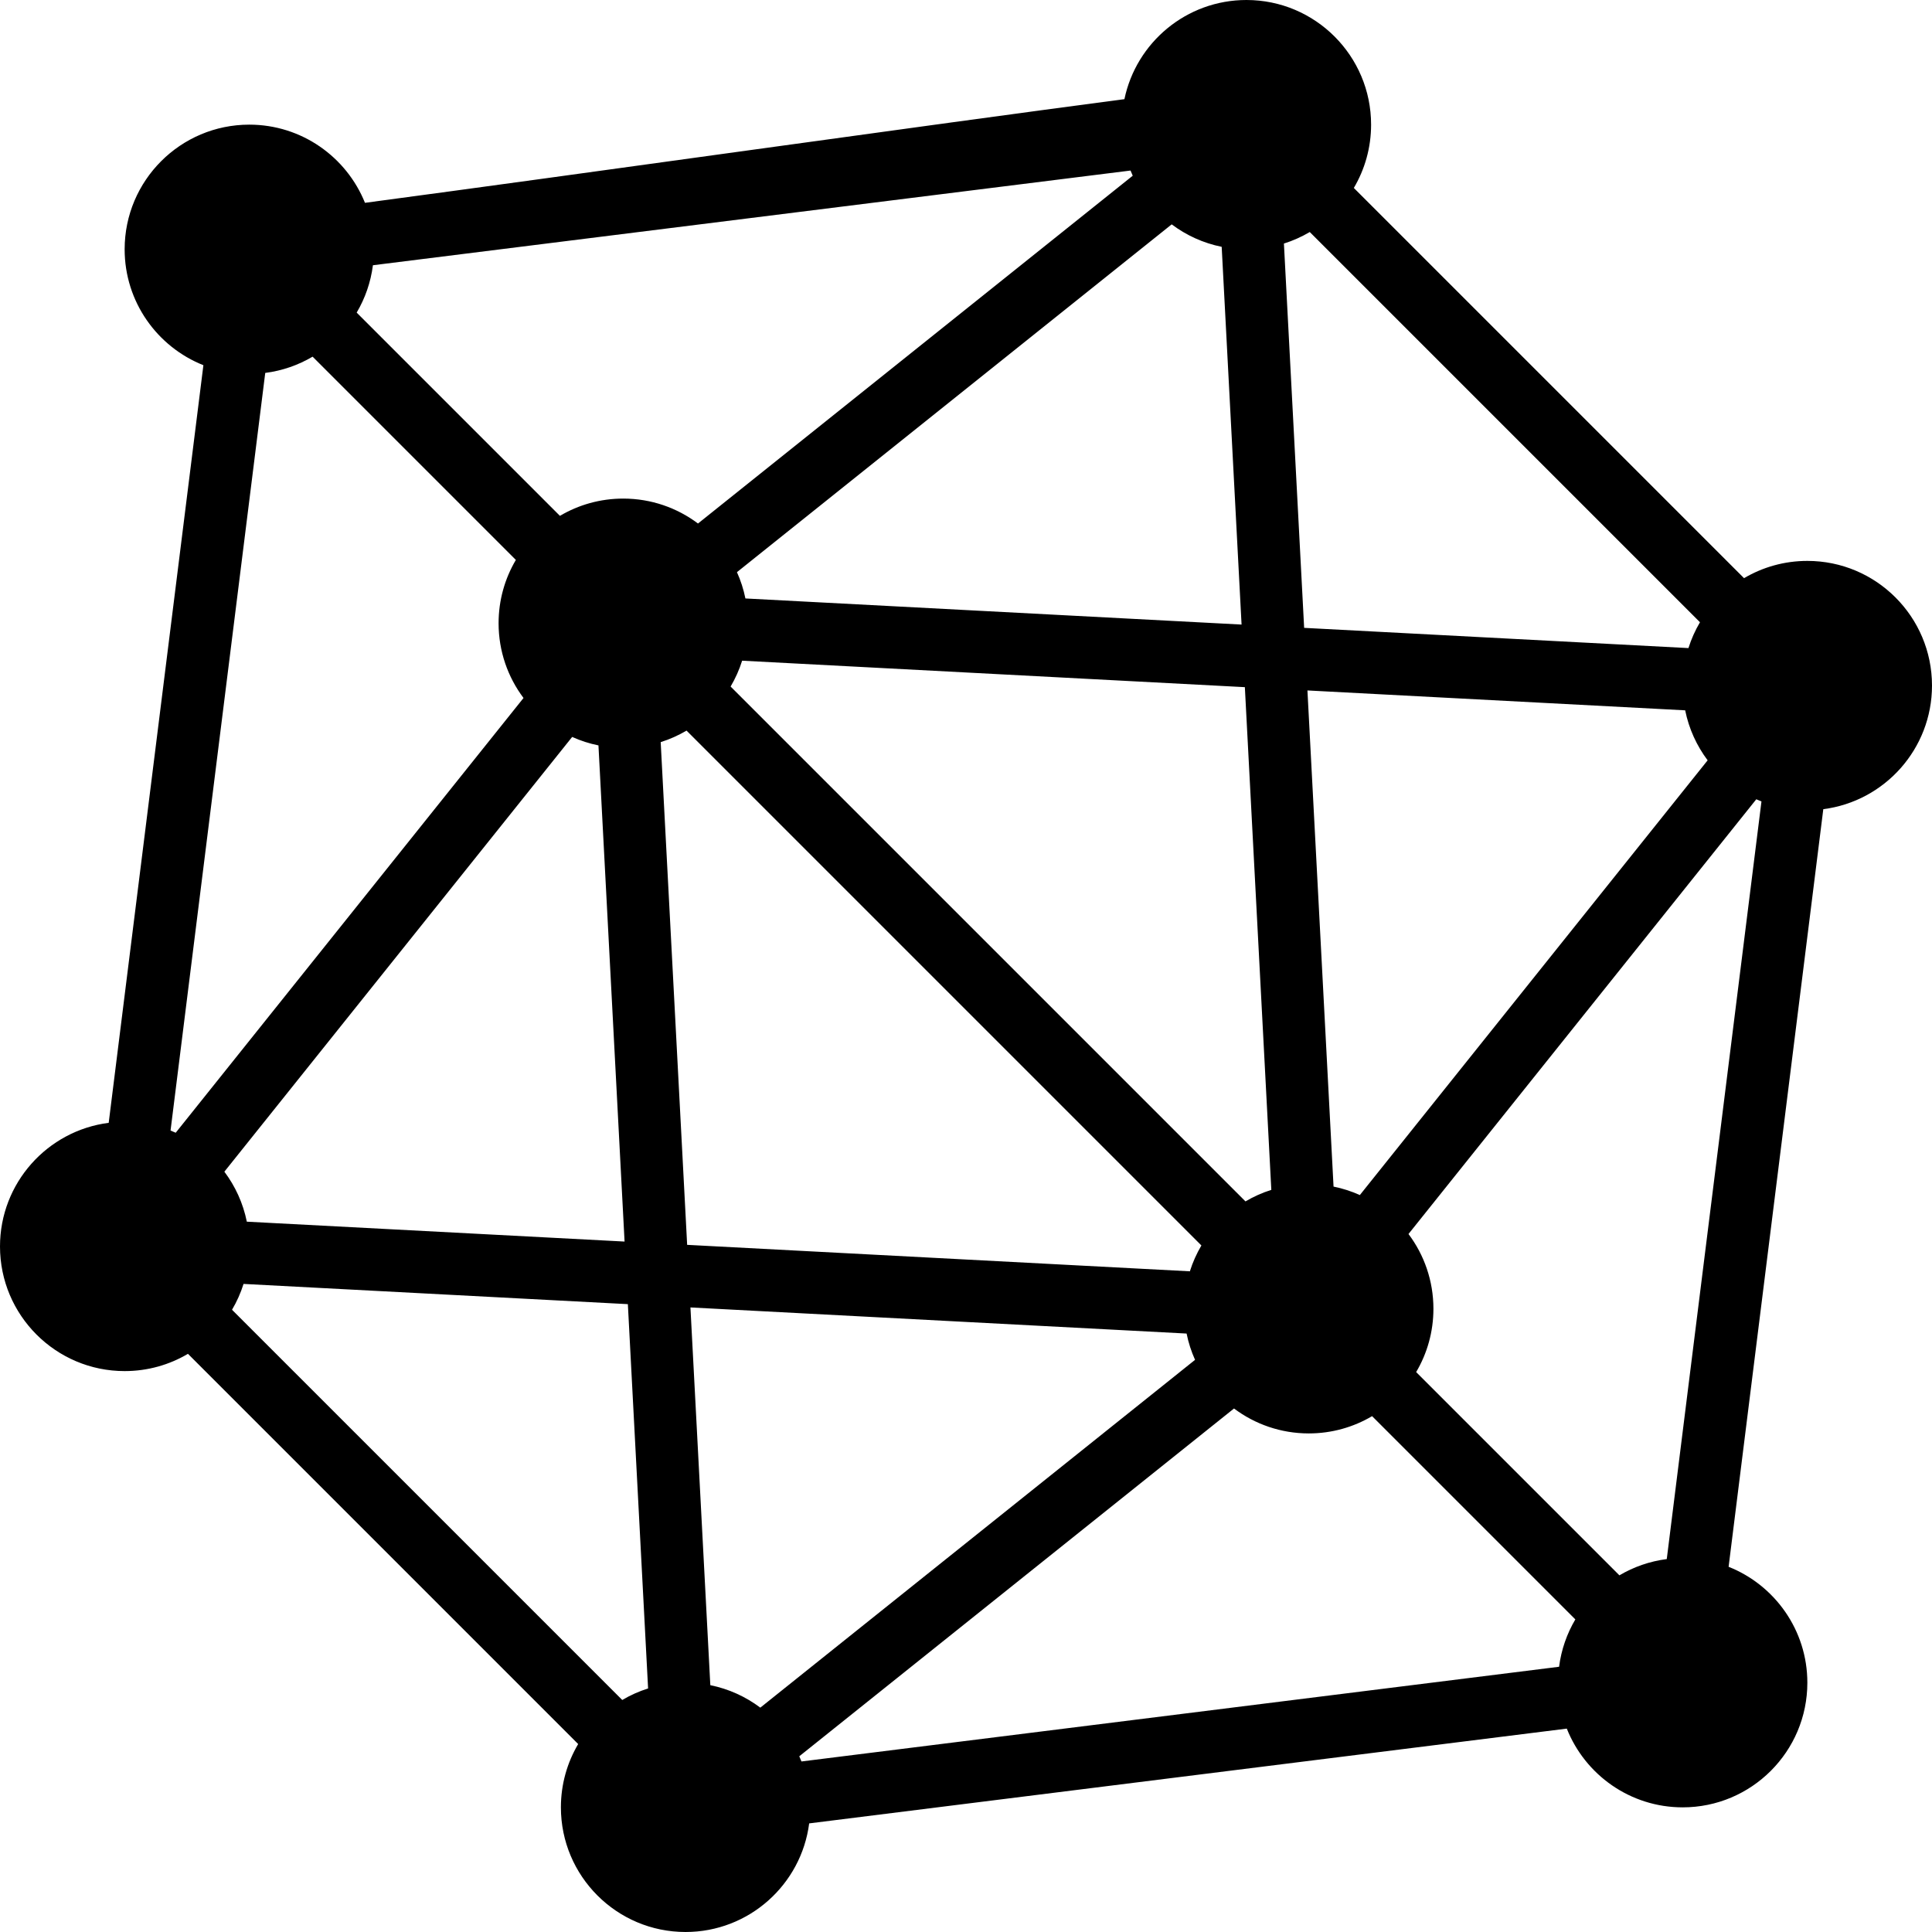 <svg width="60" height="60" viewBox="0 0 310 310" version="1.1" style="fill-rule:evenodd;clip-rule:evenodd;stroke-linejoin:round;stroke-miterlimit:1.414;">
<path d="M180.419,15.913c1.889,-9.081 9.943,-15.913 19.581,-15.913c11.038,0 20,8.962 20,20c0,3.707 -1.011,7.18 -2.771,10.158l62.613,62.613c2.978,-1.76 6.451,-2.771 10.158,-2.771c11.038,0 20,8.962 20,20c0,10.171 -7.609,18.579 -17.441,19.837l-15.195,121.564c7.398,2.935 12.636,10.16 12.636,18.599c0,11.038 -8.962,20 -20,20c-8.438,0 -15.662,-5.237 -18.598,-12.635l-121.566,15.208c-1.264,9.825 -9.669,17.427 -19.836,17.427c-11.038,0 -20,-8.962 -20,-20c0,-3.707 1.011,-7.18 2.771,-10.158l-62.613,-62.613c-2.978,1.76 -6.451,2.771 -10.158,2.771c-11.038,0 -20,-8.962 -20,-20c0,-10.171 7.609,-18.579 17.441,-19.837l15.195,-121.564c-7.398,-2.935 -12.636,-10.16 -12.636,-18.599c0,-11.038 8.962,-20 20,-20c8.404,0 15.603,5.194 18.562,12.544c35.446,-4.728 89,-12.313 121.857,-16.631Zm17.585,210.087l-69.757,55.806c0.123,0.273 0.24,0.55 0.352,0.83l121.564,-15.195c0.351,-2.745 1.259,-5.317 2.608,-7.599l-32.613,-32.613c-2.978,1.76 -6.451,2.771 -10.158,2.771c-4.499,0 -8.653,-1.489 -11.996,-4Zm-84.029,44.396c2.963,0.598 5.689,1.852 8.021,3.604l69.757,-55.806c-0.601,-1.335 -1.06,-2.748 -1.357,-4.219l-79.611,-4.19l3.19,60.611Zm-74.896,-64.385c-0.46,1.462 -1.084,2.851 -1.85,4.147l62.613,62.613c1.296,-0.766 2.685,-1.39 4.147,-1.85l-3.246,-61.664l-61.664,-3.246Zm242.727,-77.764l-55.806,69.757c2.511,3.343 4,7.497 4,11.996c0,3.707 -1.011,7.18 -2.771,10.158l32.613,32.613c2.282,-1.348 4.854,-2.257 7.599,-2.608l15.195,-121.564c-0.28,-0.112 -0.557,-0.229 -0.83,-0.352Zm-171.648,-11.018c-1.296,0.766 -2.685,1.39 -4.147,1.85l4.246,80.664l80.664,4.246c0.46,-1.462 1.084,-2.851 1.85,-4.147l-82.613,-82.613Zm-18.352,1.018l-55.806,69.757c1.752,2.332 3.006,5.058 3.604,8.021l60.611,3.19l-4.19,-79.611c-1.471,-0.297 -2.884,-0.756 -4.219,-1.357Zm27.273,-12.236c-0.46,1.462 -1.084,2.851 -1.85,4.147l82.613,82.613c1.296,-0.766 2.685,-1.39 4.147,-1.85l-4.246,-80.664l-80.664,-4.246Zm94.896,84.385c1.471,0.297 2.884,0.756 4.219,1.357l55.806,-69.757c-1.752,-2.332 -3.006,-5.058 -3.604,-8.021l-60.611,-3.19l4.19,79.611Zm-163.817,-133.167c-2.282,1.348 -4.854,2.257 -7.599,2.608l-15.195,121.564c0.28,0.112 0.557,0.229 0.83,0.352l55.806,-69.757c-2.511,-3.343 -4,-7.497 -4,-11.996c0,-3.707 1.011,-7.18 2.771,-10.158l-32.613,-32.613Zm160,-20c-1.296,0.766 -2.685,1.39 -4.147,1.85l3.246,61.664l61.664,3.246c0.46,-1.462 1.084,-2.851 1.85,-4.147l-62.613,-62.613Zm-22.154,-1.229l-69.757,55.806c0.601,1.335 1.06,2.748 1.357,4.219l79.611,4.19l-3.19,-60.611c-2.963,-0.598 -5.689,-1.852 -8.021,-3.604Zm-6.603,-8.636l-121.564,15.195c-0.351,2.745 -1.259,5.317 -2.608,7.599l32.613,32.613c2.978,-1.76 6.451,-2.771 10.158,-2.771c4.499,0 8.653,1.489 11.996,4l69.757,-55.806c-0.123,-0.273 -0.24,-0.55 -0.352,-0.83Z"/>
</svg>
